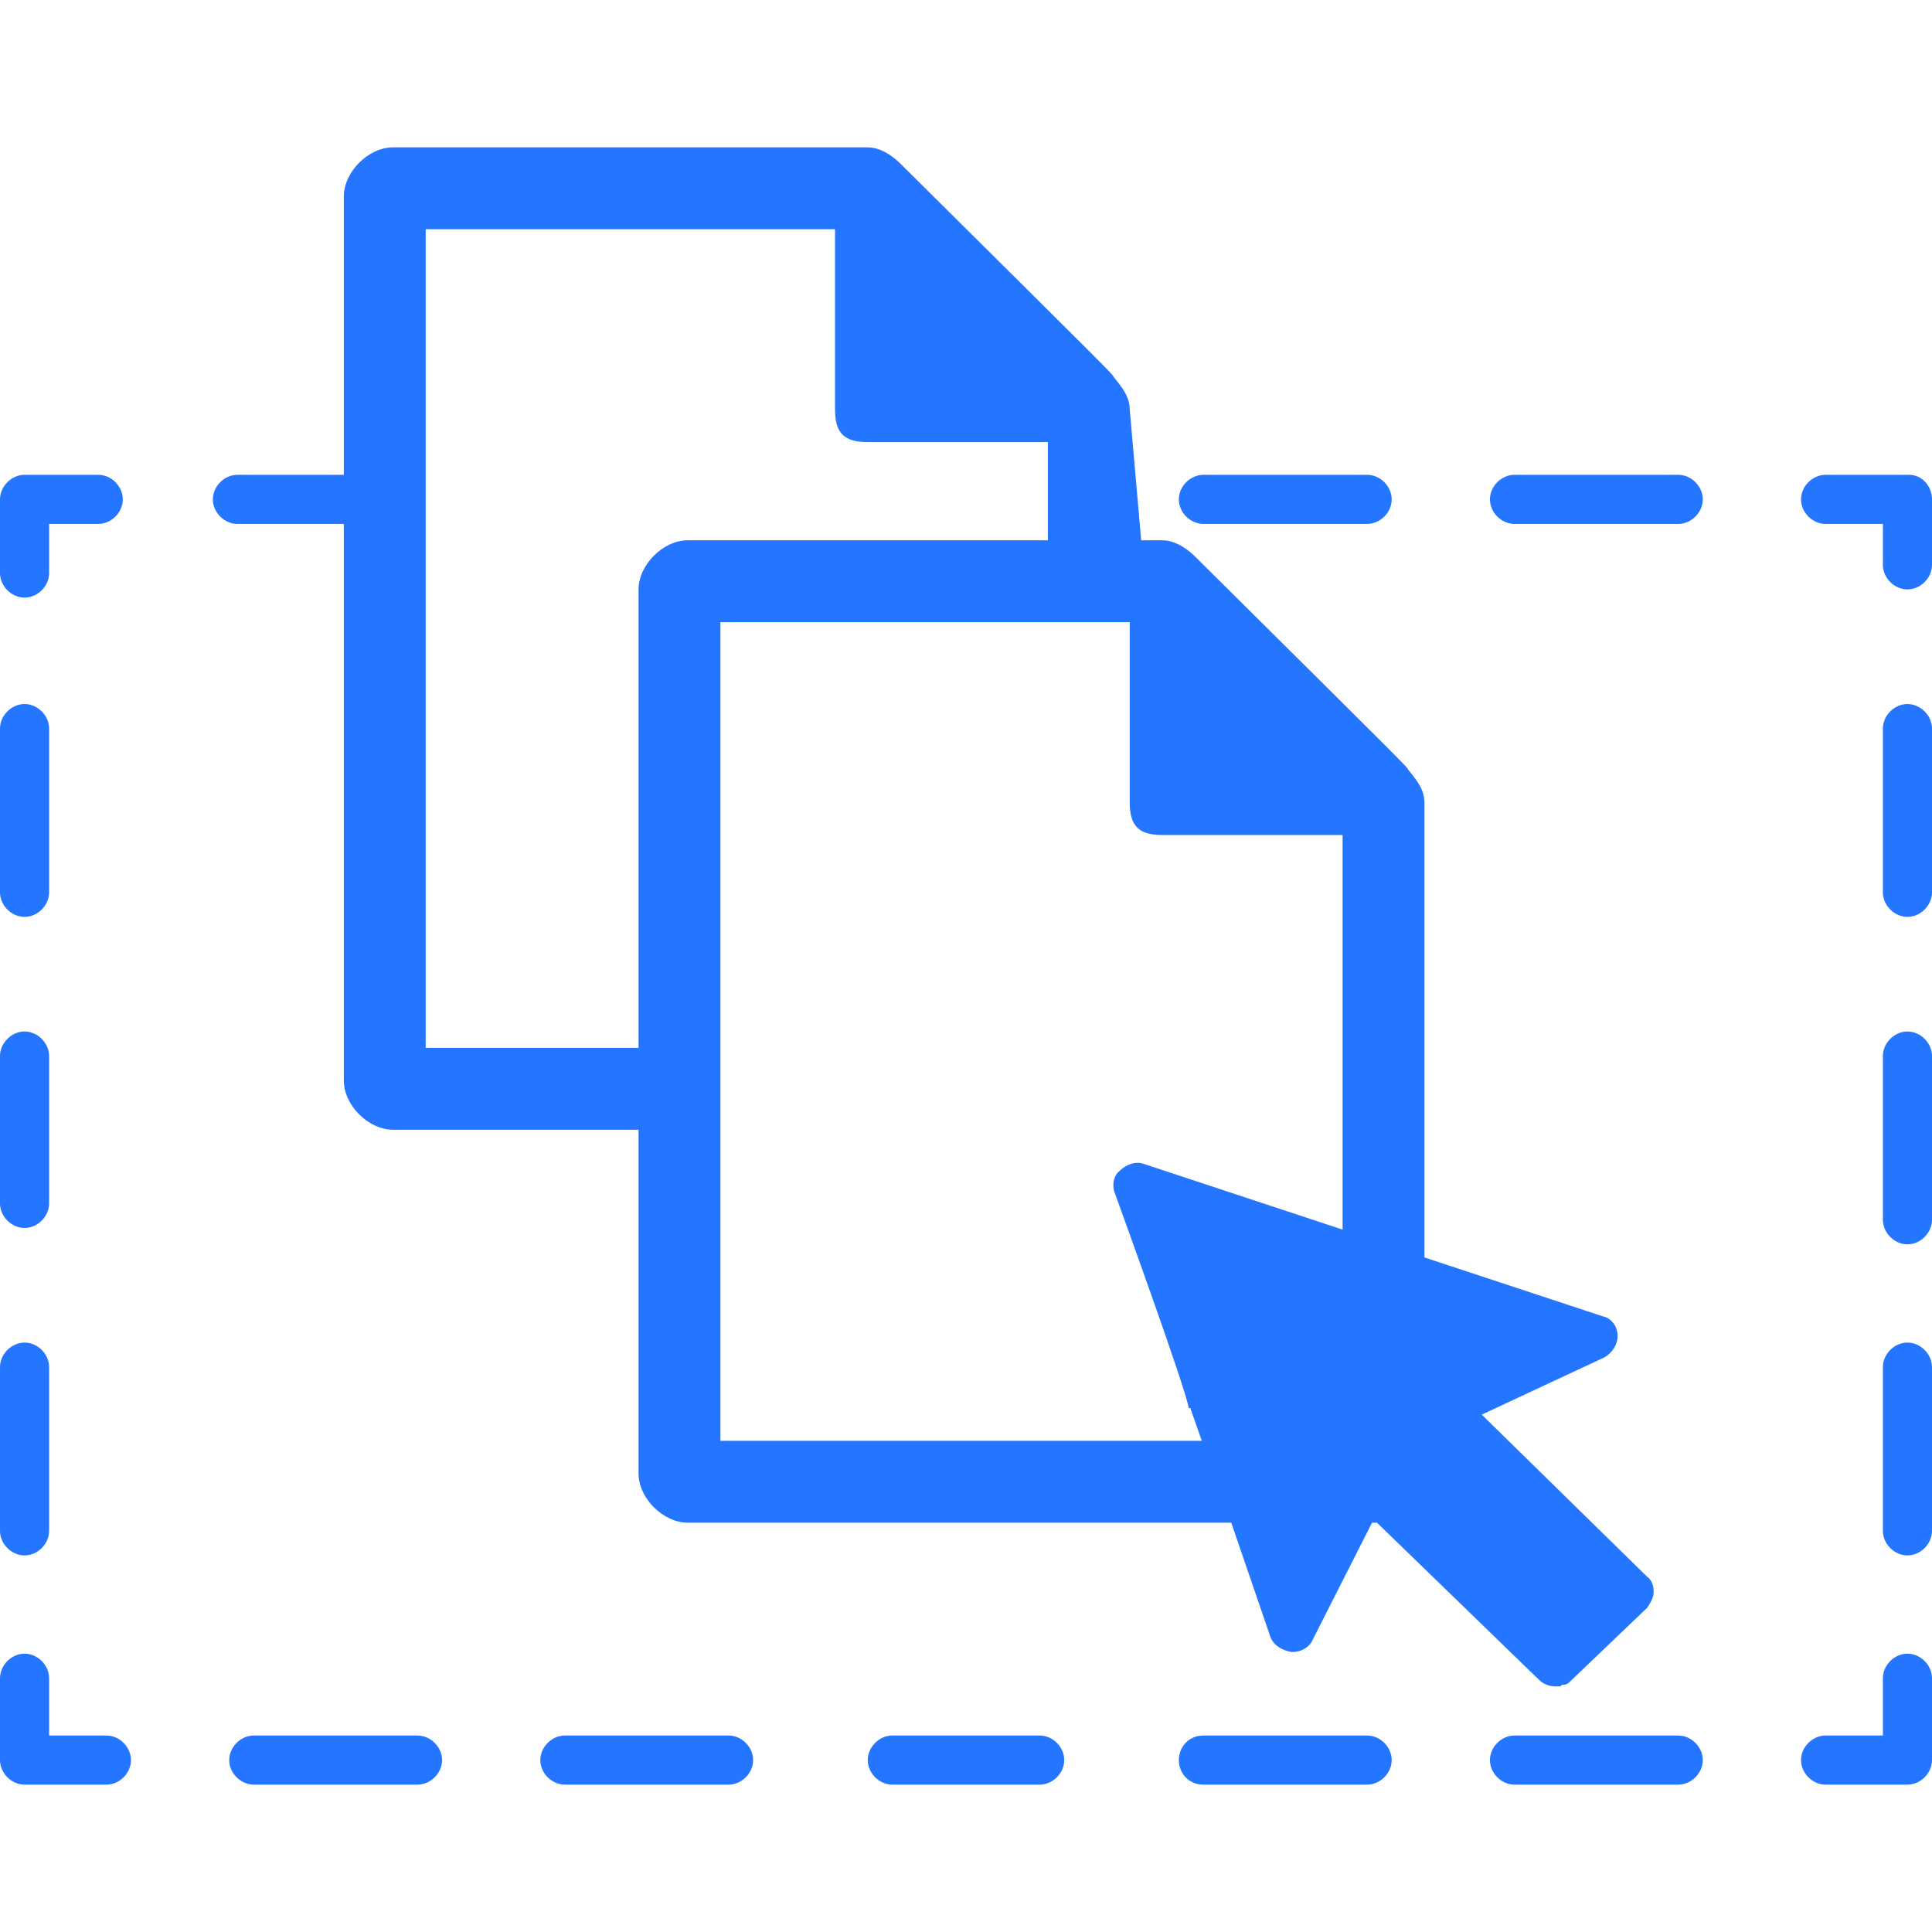 <svg xmlns="http://www.w3.org/2000/svg" width="100" height="100" viewBox="0 0 118 100" version="1.1" xml:space="preserve" stroke-linejoin="round"><path d="M6.5 100L1.5 100C0.7 100 0 99.3 0 98.5L0 93.5C0 92.7 0.7 92 1.5 92 2.3 92 3 92.7 3 93.5L3 97 6.5 97C7.3 97 8 97.7 8 98.5 8 99.3 7.3 100 6.5 100ZM116.5 100L111.5 100C110.7 100 110 99.3 110 98.5 110 97.7 110.7 97 111.5 97L115 97 115 93.5C115 92.7 115.7 92 116.5 92 117.3 92 118 92.7 118 93.5L118 98.5C118 99.3 117.3 100 116.5 100ZM102.5 100L92.5 100C91.7 100 91 99.3 91 98.5 91 97.7 91.7 97 92.5 97L102.5 97C103.3 97 104 97.7 104 98.5 104 99.3 103.3 100 102.5 100ZM83.5 100L73.5 100C72.6 100 72 99.3 72 98.5 72 97.7 72.6 97 73.5 97L83.5 97C84.3 97 85 97.7 85 98.5 85 99.3 84.3 100 83.5 100ZM63.5 100L54.5 100C53.7 100 53 99.3 53 98.5 53 97.7 53.7 97 54.5 97L63.5 97C64.3 97 65 97.7 65 98.5 65 99.3 64.3 100 63.5 100ZM44.5 100L34.5 100C33.7 100 33 99.3 33 98.5 33 97.7 33.7 97 34.5 97L44.5 97C45.3 97 46 97.7 46 98.5 46 99.3 45.3 100 44.5 100ZM25.5 100L15.5 100C14.7 100 14 99.3 14 98.5 14 97.7 14.7 97 15.5 97L25.5 97C26.3 97 27 97.7 27 98.5 27 99.3 26.3 100 25.5 100ZM116.5 86C115.7 86 115 85.3 115 84.5L115 74.5C115 73.7 115.7 73 116.5 73 117.3 73 118 73.7 118 74.5L118 84.5C118 85.3 117.3 86 116.5 86ZM1.5 86C0.7 86 0 85.3 0 84.5L0 74.5C0 73.7 0.7 73 1.5 73 2.3 73 3 73.7 3 74.5L3 84.5C3 85.3 2.3 86 1.5 86ZM73.4 79L72.7 77 72.6 77C72.5 76 68.1 63.9 68.1 63.9 67.9 63.4 68 62.8 68.4 62.5 68.8 62.1 69.4 61.9 69.9 62.1L82 66.1 82 42 71 42C69.6 42 69 41.5 69 40L69 29 44 29 44 79 73.4 79ZM116.5 67C115.7 67 115 66.3 115 65.5L115 55.5C115 54.7 115.7 54 116.5 54 117.3 54 118 54.7 118 55.5L118 65.5C118 66.3 117.3 67 116.5 67ZM1.5 66C0.7 66 0 65.3 0 64.5L0 55.5C0 54.7 0.7 54 1.5 54 2.3 54 3 54.7 3 55.5L3 64.5C3 65.3 2.3 66 1.5 66ZM64 24L64 18 53 18C51.6 18 51 17.5 51 16L51 5 26 5 26 55 39 55 39 27C39 25.5 40.5 24 42 24L64 24ZM116.5 47C115.7 47 115 46.3 115 45.5L115 35.5C115 34.7 115.7 34 116.5 34 117.3 34 118 34.7 118 35.5L118 45.5C118 46.3 117.3 47 116.5 47ZM1.5 47C0.7 47 0 46.3 0 45.5L0 35.5C0 34.7 0.7 34 1.5 34 2.3 34 3 34.7 3 35.5L3 45.5C3 46.3 2.3 47 1.5 47ZM1.5 27.5C0.7 27.5 0 26.8 0 26L0 21.5C0 20.7 0.7 20 1.5 20L6 20C6.8 20 7.5 20.7 7.5 21.5 7.5 22.3 6.8 23 6 23L3 23 3 26C3 26.8 2.3 27.5 1.5 27.5ZM116.5 27C115.7 27 115 26.3 115 25.5L115 23 111.5 23C110.7 23 110 22.3 110 21.5 110 20.7 110.7 20 111.5 20L116.6 20C117.4 20 118 20.7 118 21.5L118 25.5C118 26.3 117.3 27 116.5 27ZM69.7 24L71 24C71.9 24 72.7 24.7 73 25 86 37.9 86 37.9 86 38 86.3 38.4 87 39.1 87 40L87 67.8 97.9 71.4C98.4 71.5 98.8 72 98.8 72.6 98.8 73.1 98.5 73.6 98 73.9L90.5 77.4 100.6 87.3C100.9 87.5 101 87.9 101 88.2 101 88.6 100.8 88.9 100.6 89.2L96 93.6C95.8 93.8 95.7 93.9 95.5 93.9L95.5 93.9C95.5 93.9 95.4 93.9 95.4 93.9 95.3 94 95.3 94 95.3 94 95.2 94 95.1 94 95 94 94.7 94 94.3 93.9 94 93.6L84.1 84C84.1 84 84 84 84 84L83.8 84 80.2 91.1C80 91.6 79.5 91.9 78.9 91.9 78.3 91.8 77.8 91.5 77.6 91L75.2 84 42 84C40.5 84 39 82.5 39 81L39 60 24 60C22.5 60 21 58.5 21 57L21 23 14.5 23C13.7 23 13 22.3 13 21.5 13 20.7 13.7 20 14.5 20L21 20 21 3C21 1.5 22.5 0 24 0L53 0C53.9 0 54.7 0.7 55 1 68 13.9 68 13.9 68 14 68.3 14.4 69 15.1 69 16L69.7 24ZM102.5 20L92.5 20C91.7 20 91 20.7 91 21.5 91 22.3 91.7 23 92.5 23L102.5 23C103.3 23 104 22.3 104 21.5 104 20.7 103.3 20 102.5 20ZM83.5 20L73.5 20C72.7 20 72 20.7 72 21.5 72 22.3 72.7 23 73.5 23L83.5 23C84.3 23 85 22.3 85 21.5 85 20.7 84.3 20 83.5 20Z" fill="rgb(36,117,255)"/></svg>